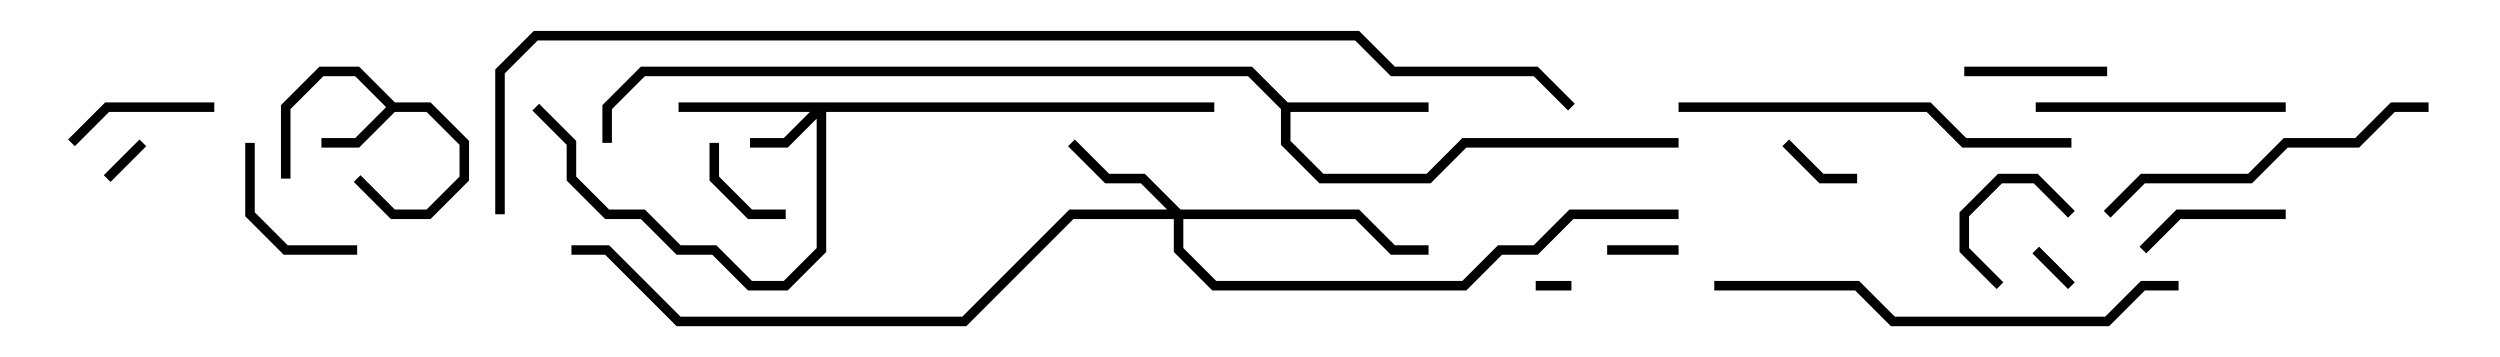<svg version="1.1" width="105" height="15" xmlns="http://www.w3.org/2000/svg"><path d="M16.583,4.3L18.083,4.3L19.7,5.917L19.7,7.583L18.083,9.2L16.417,9.2L14.859,7.641L15.141,7.359L16.583,8.8L17.917,8.8L19.3,7.417L19.3,6.083L17.917,4.7L16.583,4.7L15.083,6.2L13.5,6.2L13.5,5.8L14.917,5.8L16.217,4.5L14.917,3.2L13.583,3.2L12.2,4.583L12.2,7.5L11.8,7.5L11.8,4.417L13.417,2.8L15.083,2.8z" stroke="none"/><path d="M54.083,4.3L60,4.3L60,4.7L54.2,4.7L54.2,5.917L55.583,7.3L59.917,7.3L61.417,5.8L70.5,5.8L70.5,6.2L61.583,6.2L60.083,7.7L55.417,7.7L53.8,6.083L53.8,4.583L52.417,3.2L27.083,3.2L25.7,4.583L25.7,6L25.3,6L25.3,4.417L26.917,2.8L52.583,2.8z" stroke="none"/><path d="M51,4.3L51,4.7L34.7,4.7L34.7,10.583L33.083,12.2L31.417,12.2L29.917,10.7L28.417,10.7L26.917,9.2L25.417,9.2L23.8,7.583L23.8,6.083L22.359,4.641L22.641,4.359L24.2,5.917L24.2,7.417L25.583,8.8L27.083,8.8L28.583,10.3L30.083,10.3L31.583,11.8L32.917,11.8L34.3,10.417L34.3,4.983L33.083,6.2L31.5,6.2L31.5,5.8L32.917,5.8L34.017,4.7L28.5,4.7L28.5,4.3z" stroke="none"/><path d="M49.583,8.8L57.083,8.8L58.583,10.3L60,10.3L60,10.7L58.417,10.7L56.917,9.2L49.7,9.2L49.7,10.417L51.083,11.8L61.417,11.8L62.917,10.3L64.417,10.3L65.917,8.8L70.5,8.8L70.5,9.2L66.083,9.2L64.583,10.7L63.083,10.7L61.583,12.2L50.917,12.2L49.3,10.583L49.3,9.2L45.083,9.2L40.583,13.7L28.417,13.7L25.417,10.7L24,10.7L24,10.3L25.583,10.3L28.583,13.3L40.417,13.3L44.917,8.8L49.017,8.8L47.917,7.7L46.417,7.7L44.859,6.141L45.141,5.859L46.583,7.3L48.083,7.3z" stroke="none"/><path d="M66,11.8L66,12.2L64.5,12.2L64.5,11.8z" stroke="none"/><path d="M87.141,11.859L86.859,12.141L85.359,10.641L85.641,10.359z" stroke="none"/><path d="M4.641,7.641L4.359,7.359L5.859,5.859L6.141,6.141z" stroke="none"/><path d="M67.5,10.7L67.5,10.3L70.5,10.3L70.5,10.7z" stroke="none"/><path d="M74.859,6.141L75.141,5.859L76.583,7.3L78,7.3L78,7.7L76.417,7.7z" stroke="none"/><path d="M29.8,6L30.2,6L30.2,7.417L31.583,8.8L33,8.8L33,9.2L31.417,9.2L29.8,7.583z" stroke="none"/><path d="M87.141,8.859L86.859,9.141L85.417,7.7L84.083,7.7L82.7,9.083L82.7,10.417L84.141,11.859L83.859,12.141L82.3,10.583L82.3,8.917L83.917,7.3L85.583,7.3z" stroke="none"/><path d="M82.5,3.2L82.5,2.8L88.5,2.8L88.5,3.2z" stroke="none"/><path d="M3.141,6.141L2.859,5.859L4.417,4.3L9,4.3L9,4.7L4.583,4.7z" stroke="none"/><path d="M96,8.8L96,9.2L91.583,9.2L90.141,10.641L89.859,10.359L91.417,8.8z" stroke="none"/><path d="M15,10.3L15,10.7L11.917,10.7L10.3,9.083L10.3,6L10.7,6L10.7,8.917L12.083,10.3z" stroke="none"/><path d="M85.5,4.7L85.5,4.3L96,4.3L96,4.7z" stroke="none"/><path d="M88.641,9.141L88.359,8.859L89.917,7.3L94.417,7.3L95.917,5.8L98.917,5.8L100.417,4.3L102,4.3L102,4.7L100.583,4.7L99.083,6.2L96.083,6.2L94.583,7.7L90.083,7.7z" stroke="none"/><path d="M70.5,4.7L70.5,4.3L81.083,4.3L82.583,5.8L87,5.8L87,6.2L82.417,6.2L80.917,4.7z" stroke="none"/><path d="M72,12.2L72,11.8L78.083,11.8L79.583,13.3L88.417,13.3L89.917,11.8L91.5,11.8L91.5,12.2L90.083,12.2L88.583,13.7L79.417,13.7L77.917,12.2z" stroke="none"/><path d="M21.2,9L20.8,9L20.8,2.917L22.417,1.3L57.083,1.3L58.583,2.8L64.583,2.8L66.141,4.359L65.859,4.641L64.417,3.2L58.417,3.2L56.917,1.7L22.583,1.7L21.2,3.083z" stroke="none"/></svg>